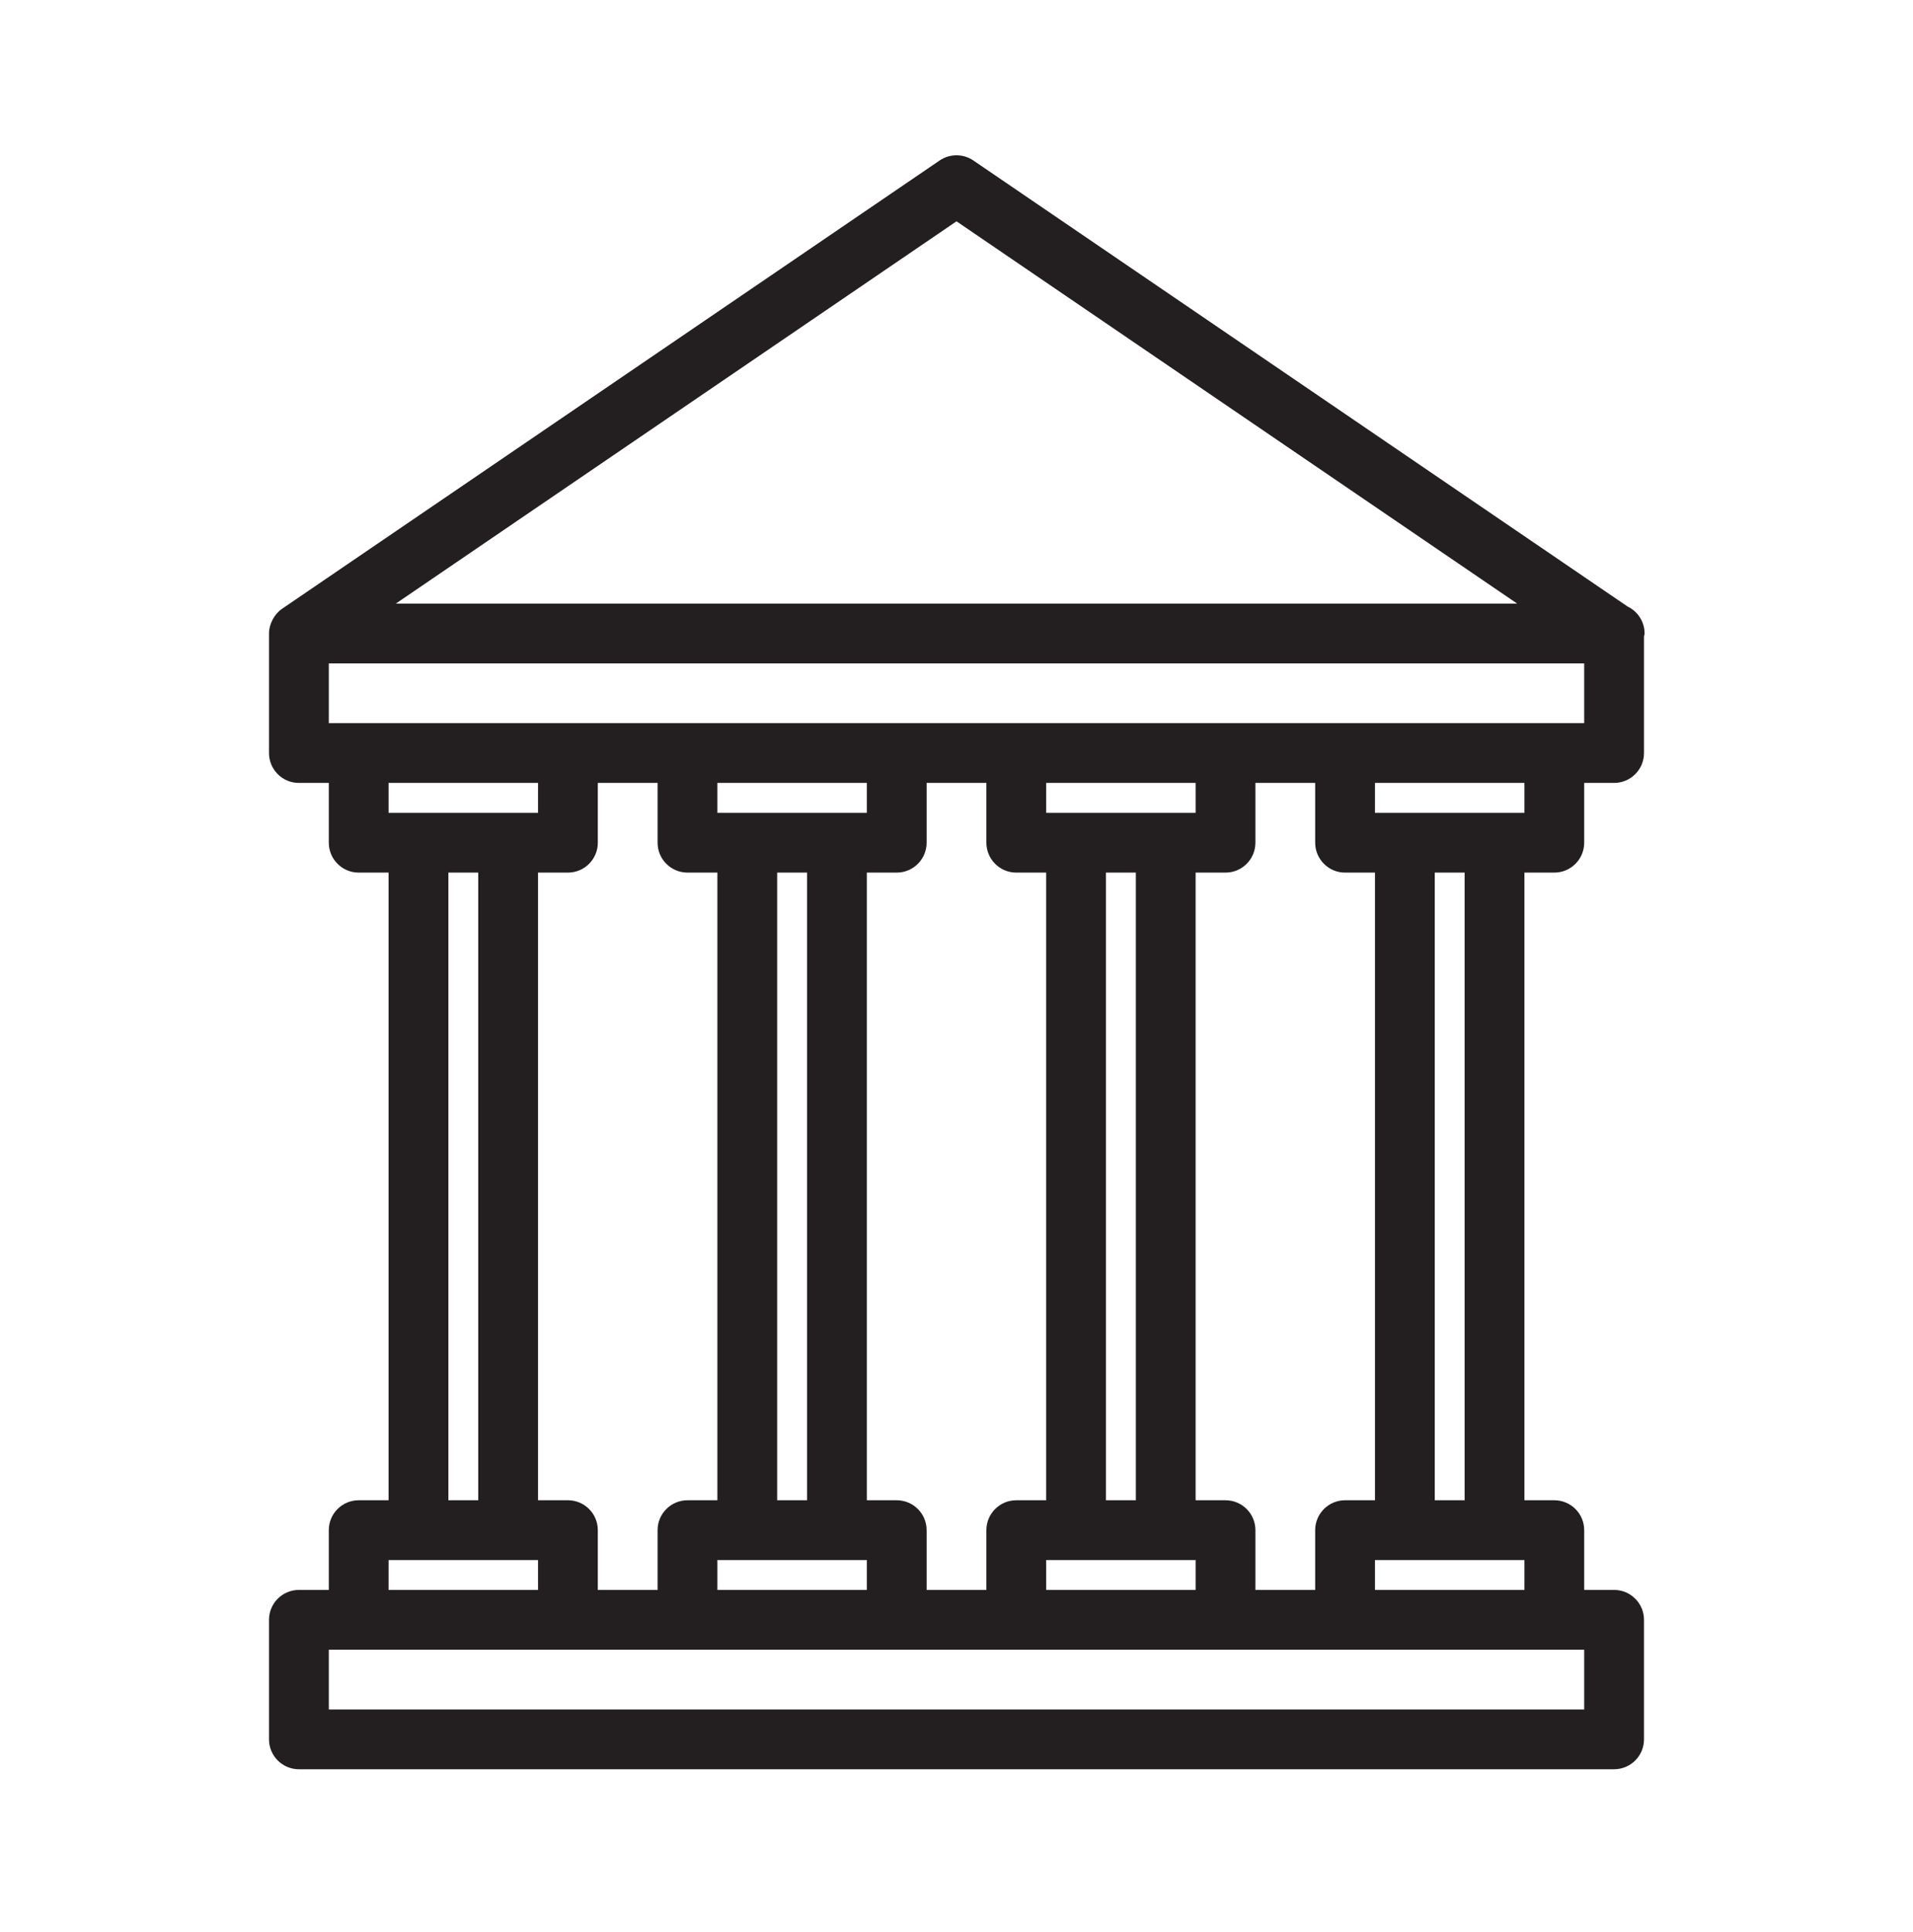<svg width="100" height="101" viewBox="0 0 100 101" fill="none" xmlns="http://www.w3.org/2000/svg">
<g id="Museum">
<path id="Vector" d="M81.25 45.617C82.112 45.617 82.812 44.917 82.812 44.054V40.929H84.375C85.237 40.929 85.938 40.23 85.938 39.367V33.272C85.944 33.219 85.969 33.172 85.969 33.117C85.969 32.497 85.606 31.959 85.081 31.708L50.88 8.389C50.348 8.028 49.65 8.028 49.119 8.389L14.744 31.826C14.339 32.103 14.062 32.626 14.062 33.117V39.367C14.062 40.23 14.762 40.929 15.625 40.929H17.188V44.054C17.188 44.917 17.887 45.617 18.75 45.617H20.312V78.43H18.75C17.887 78.43 17.188 79.129 17.188 79.992V83.117H15.625C14.762 83.117 14.062 83.817 14.062 84.68V90.93C14.062 91.792 14.762 92.492 15.625 92.492H84.375C85.237 92.492 85.938 91.792 85.938 90.93V84.68C85.938 83.817 85.237 83.117 84.375 83.117H82.812V79.992C82.812 79.129 82.112 78.43 81.25 78.43H79.688V45.617H81.25ZM79.688 42.492H71.875V40.929H79.688V42.492ZM70.312 78.43C69.45 78.43 68.75 79.129 68.75 79.992V83.117H65.625V79.992C65.625 79.129 64.925 78.43 64.062 78.43H62.5V45.617H64.062C64.925 45.617 65.625 44.917 65.625 44.054V40.929H68.75V44.054C68.75 44.917 69.45 45.617 70.312 45.617H71.875V78.43H70.312ZM54.688 83.117V81.555H62.5V83.117H54.688ZM48.438 83.117V79.992C48.438 79.129 47.737 78.43 46.875 78.43H45.312V45.617H46.875C47.737 45.617 48.438 44.917 48.438 44.054V40.929H51.562V44.054C51.562 44.917 52.263 45.617 53.125 45.617H54.688V78.43H53.125C52.263 78.43 51.562 79.129 51.562 79.992V83.117H48.438ZM37.5 83.117V81.555H45.312V83.117H37.5ZM31.25 83.117V79.992C31.25 79.129 30.55 78.43 29.688 78.43H28.125V45.617H29.688C30.55 45.617 31.25 44.917 31.25 44.054V40.929H34.375V44.054C34.375 44.917 35.075 45.617 35.938 45.617H37.5V78.43H35.938C35.075 78.43 34.375 79.129 34.375 79.992V83.117H31.25ZM45.312 40.929V42.492H37.5V40.929H45.312ZM42.188 78.43H40.625V45.617H42.188V78.43ZM62.5 40.929V42.492H54.688V40.929H62.5ZM59.375 78.43H57.812V45.617H59.375V78.43ZM17.188 37.804V34.679H82.812V37.804H17.188ZM50 11.57L79.309 31.555H20.691L50 11.57ZM28.125 40.929V42.492H20.312V40.929H28.125ZM23.438 45.617H25V78.43H23.438V45.617ZM20.312 81.555H28.125V83.117H20.312V81.555ZM82.812 89.367H17.188V86.242H82.812V89.367ZM71.875 83.117V81.555H79.688V83.117H71.875ZM76.562 78.43H75V45.617H76.562V78.43Z" fill="#231F20"/>
</g>
</svg>
